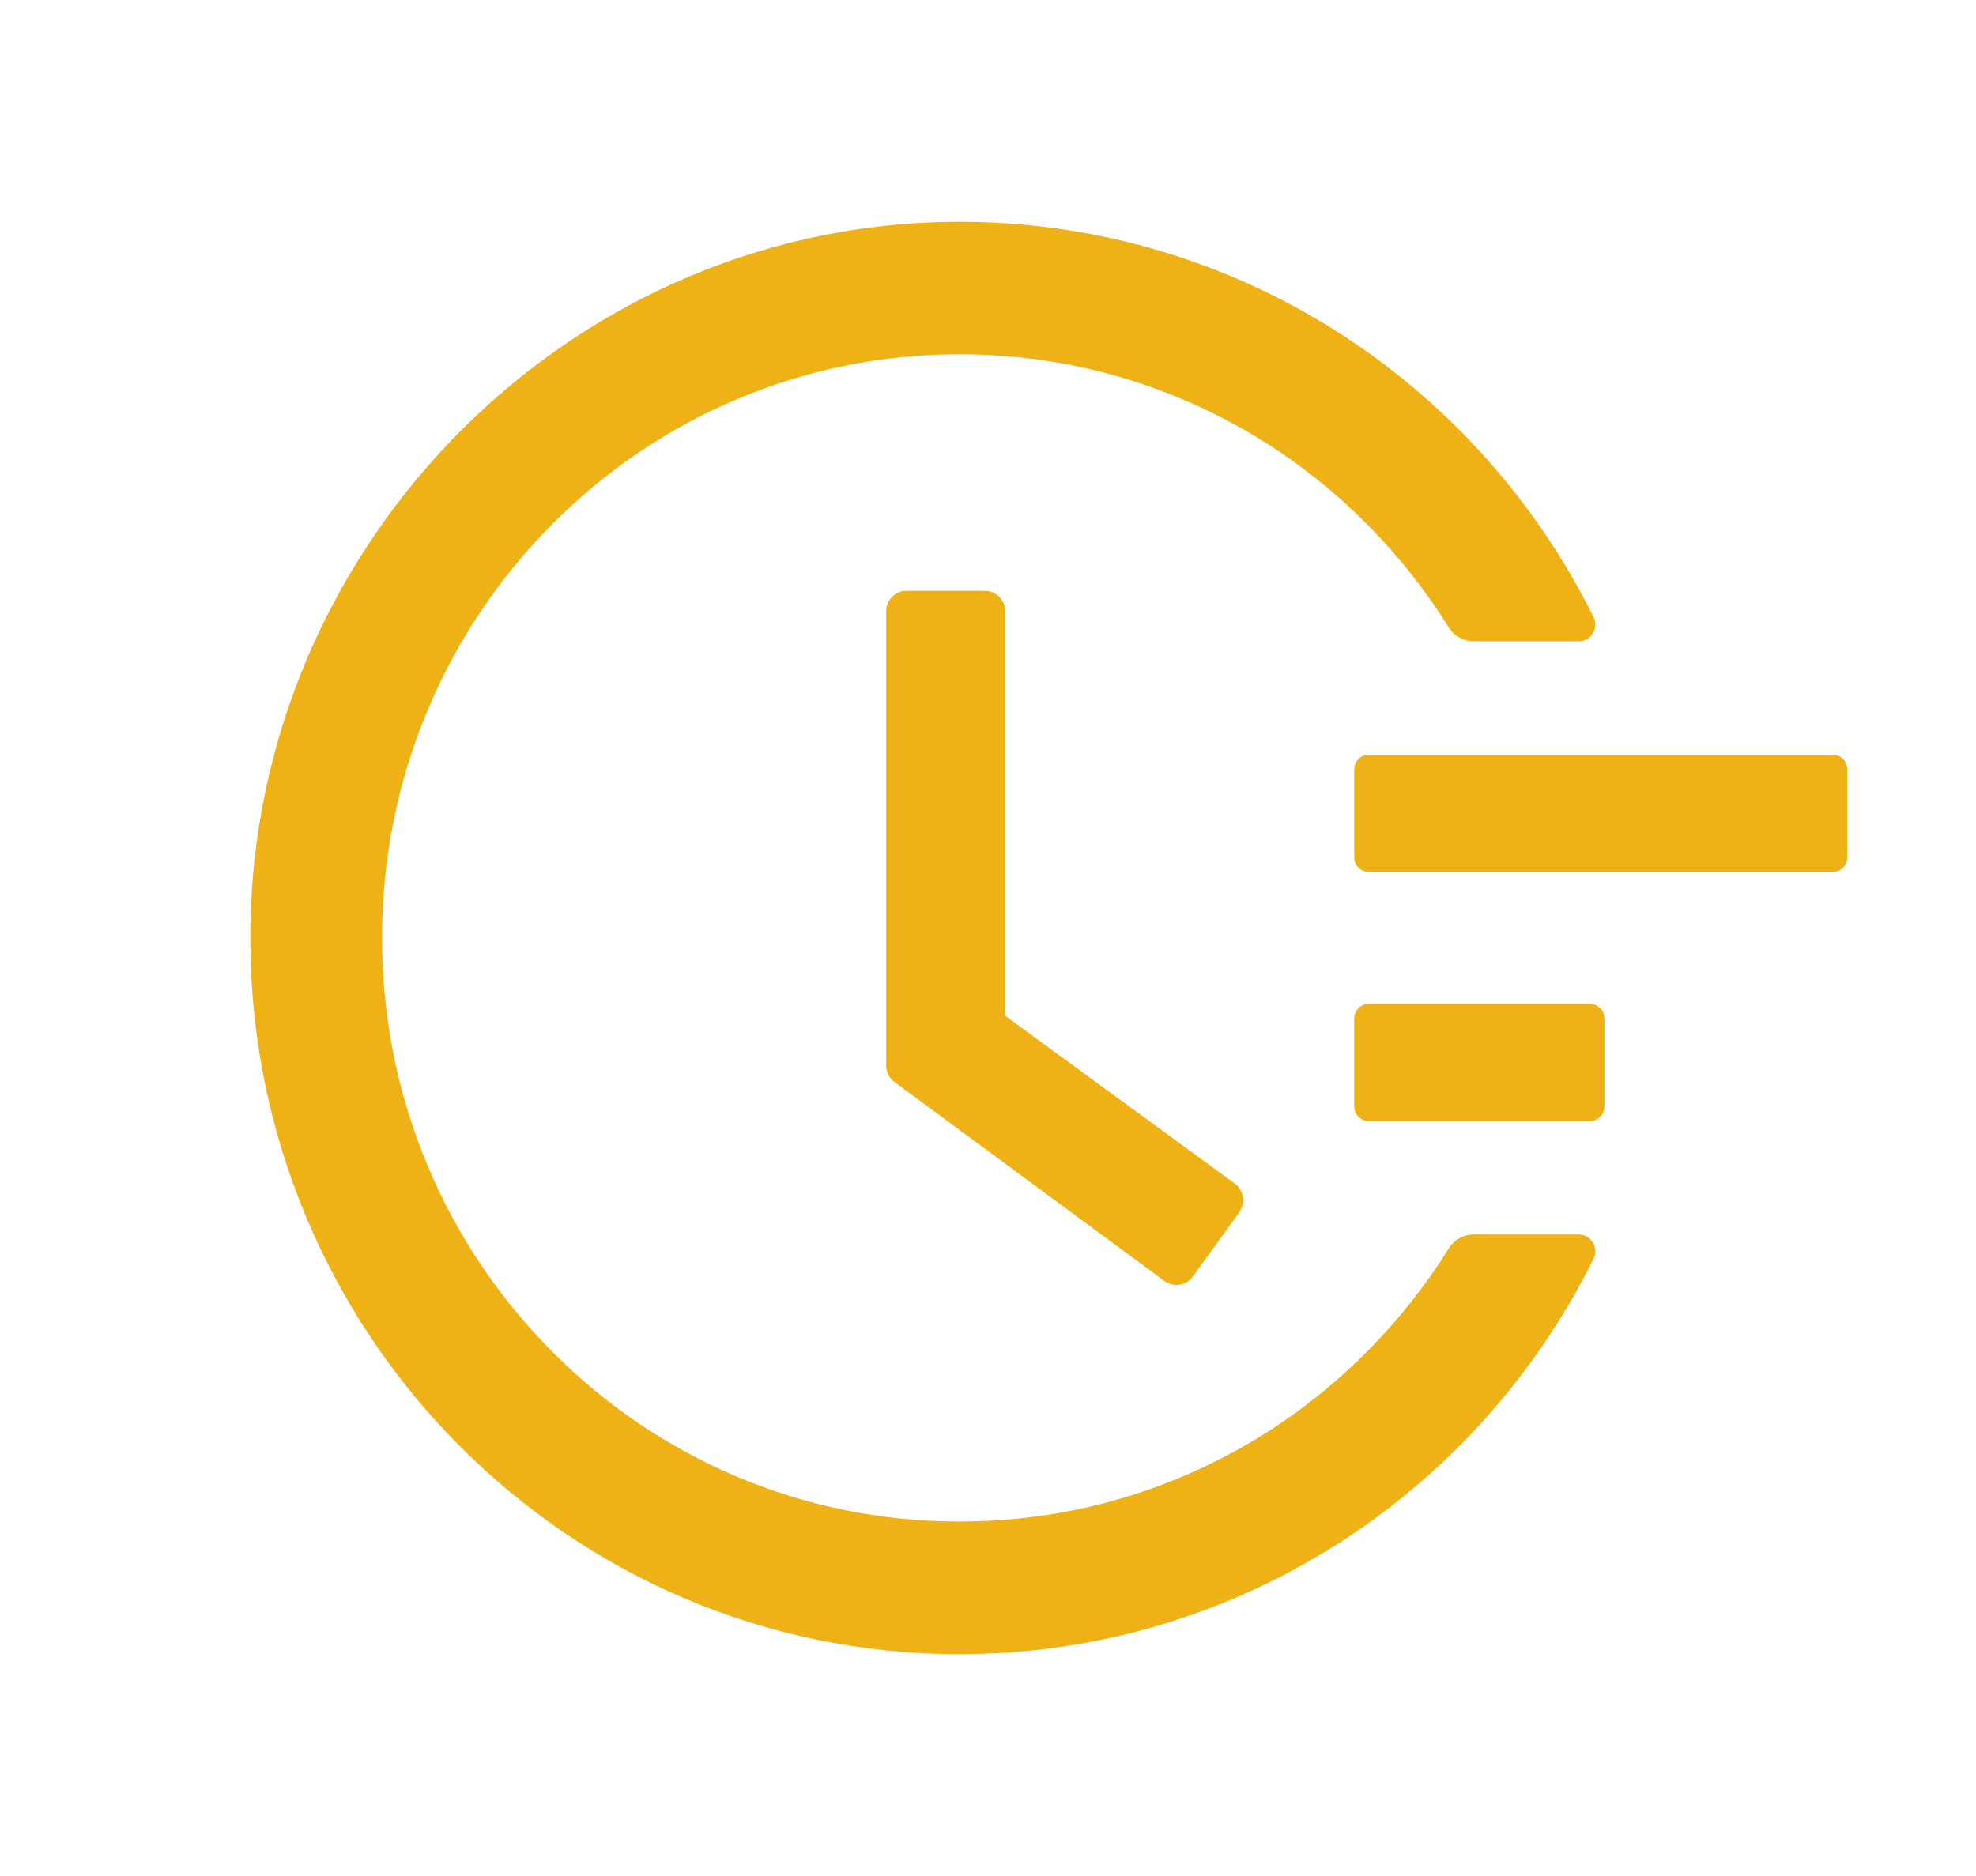 <svg width="99" height="94" viewBox="0 0 99 94" fill="none" xmlns="http://www.w3.org/2000/svg">
<path d="M91.825 37.82H68.575C68.176 37.82 67.849 38.151 67.849 38.555V42.961C67.849 43.365 68.176 43.695 68.575 43.695H91.825C92.225 43.695 92.552 43.365 92.552 42.961V38.555C92.552 38.151 92.225 37.82 91.825 37.82ZM79.655 50.305H68.575C68.176 50.305 67.849 50.635 67.849 51.039V55.445C67.849 55.849 68.176 56.18 68.575 56.18H79.655C80.055 56.18 80.382 55.849 80.382 55.445V51.039C80.382 50.635 80.055 50.305 79.655 50.305ZM49.349 29.605H45.416C44.853 29.605 44.399 30.064 44.399 30.633V53.398C44.399 53.729 44.553 54.032 44.817 54.224L58.34 64.194C58.794 64.524 59.43 64.432 59.757 63.973L62.091 60.751V60.742C62.418 60.283 62.318 59.64 61.864 59.31L50.357 50.901V30.633C50.366 30.064 49.903 29.605 49.349 29.605V29.605Z" fill="#EEB116"/>
<path d="M79.092 61.862H73.843C73.334 61.862 72.853 62.128 72.58 62.569C71.427 64.414 70.083 66.121 68.539 67.682C65.878 70.371 62.781 72.483 59.339 73.952C55.77 75.475 51.982 76.246 48.077 76.246C44.163 76.246 40.376 75.475 36.815 73.952C33.373 72.483 30.276 70.371 27.615 67.682C24.954 64.992 22.865 61.862 21.412 58.383C19.905 54.784 19.142 50.956 19.142 47C19.142 43.044 19.905 39.225 21.412 35.617C22.865 32.138 24.954 29.008 27.615 26.318C30.276 23.628 33.373 21.517 36.815 20.048C40.376 18.525 44.172 17.753 48.077 17.753C51.992 17.753 55.779 18.525 59.339 20.048C62.781 21.517 65.878 23.628 68.539 26.318C70.083 27.879 71.427 29.586 72.58 31.431C72.853 31.872 73.334 32.138 73.843 32.138H79.092C79.719 32.138 80.118 31.477 79.837 30.917C73.915 19.011 61.909 11.273 48.504 11.117C28.878 10.869 12.575 27.108 12.539 46.927C12.503 66.782 28.424 82.893 48.068 82.893C61.646 82.893 73.852 75.127 79.837 63.083C80.118 62.523 79.71 61.862 79.092 61.862V61.862Z" fill="#EEB116"/>
</svg>
